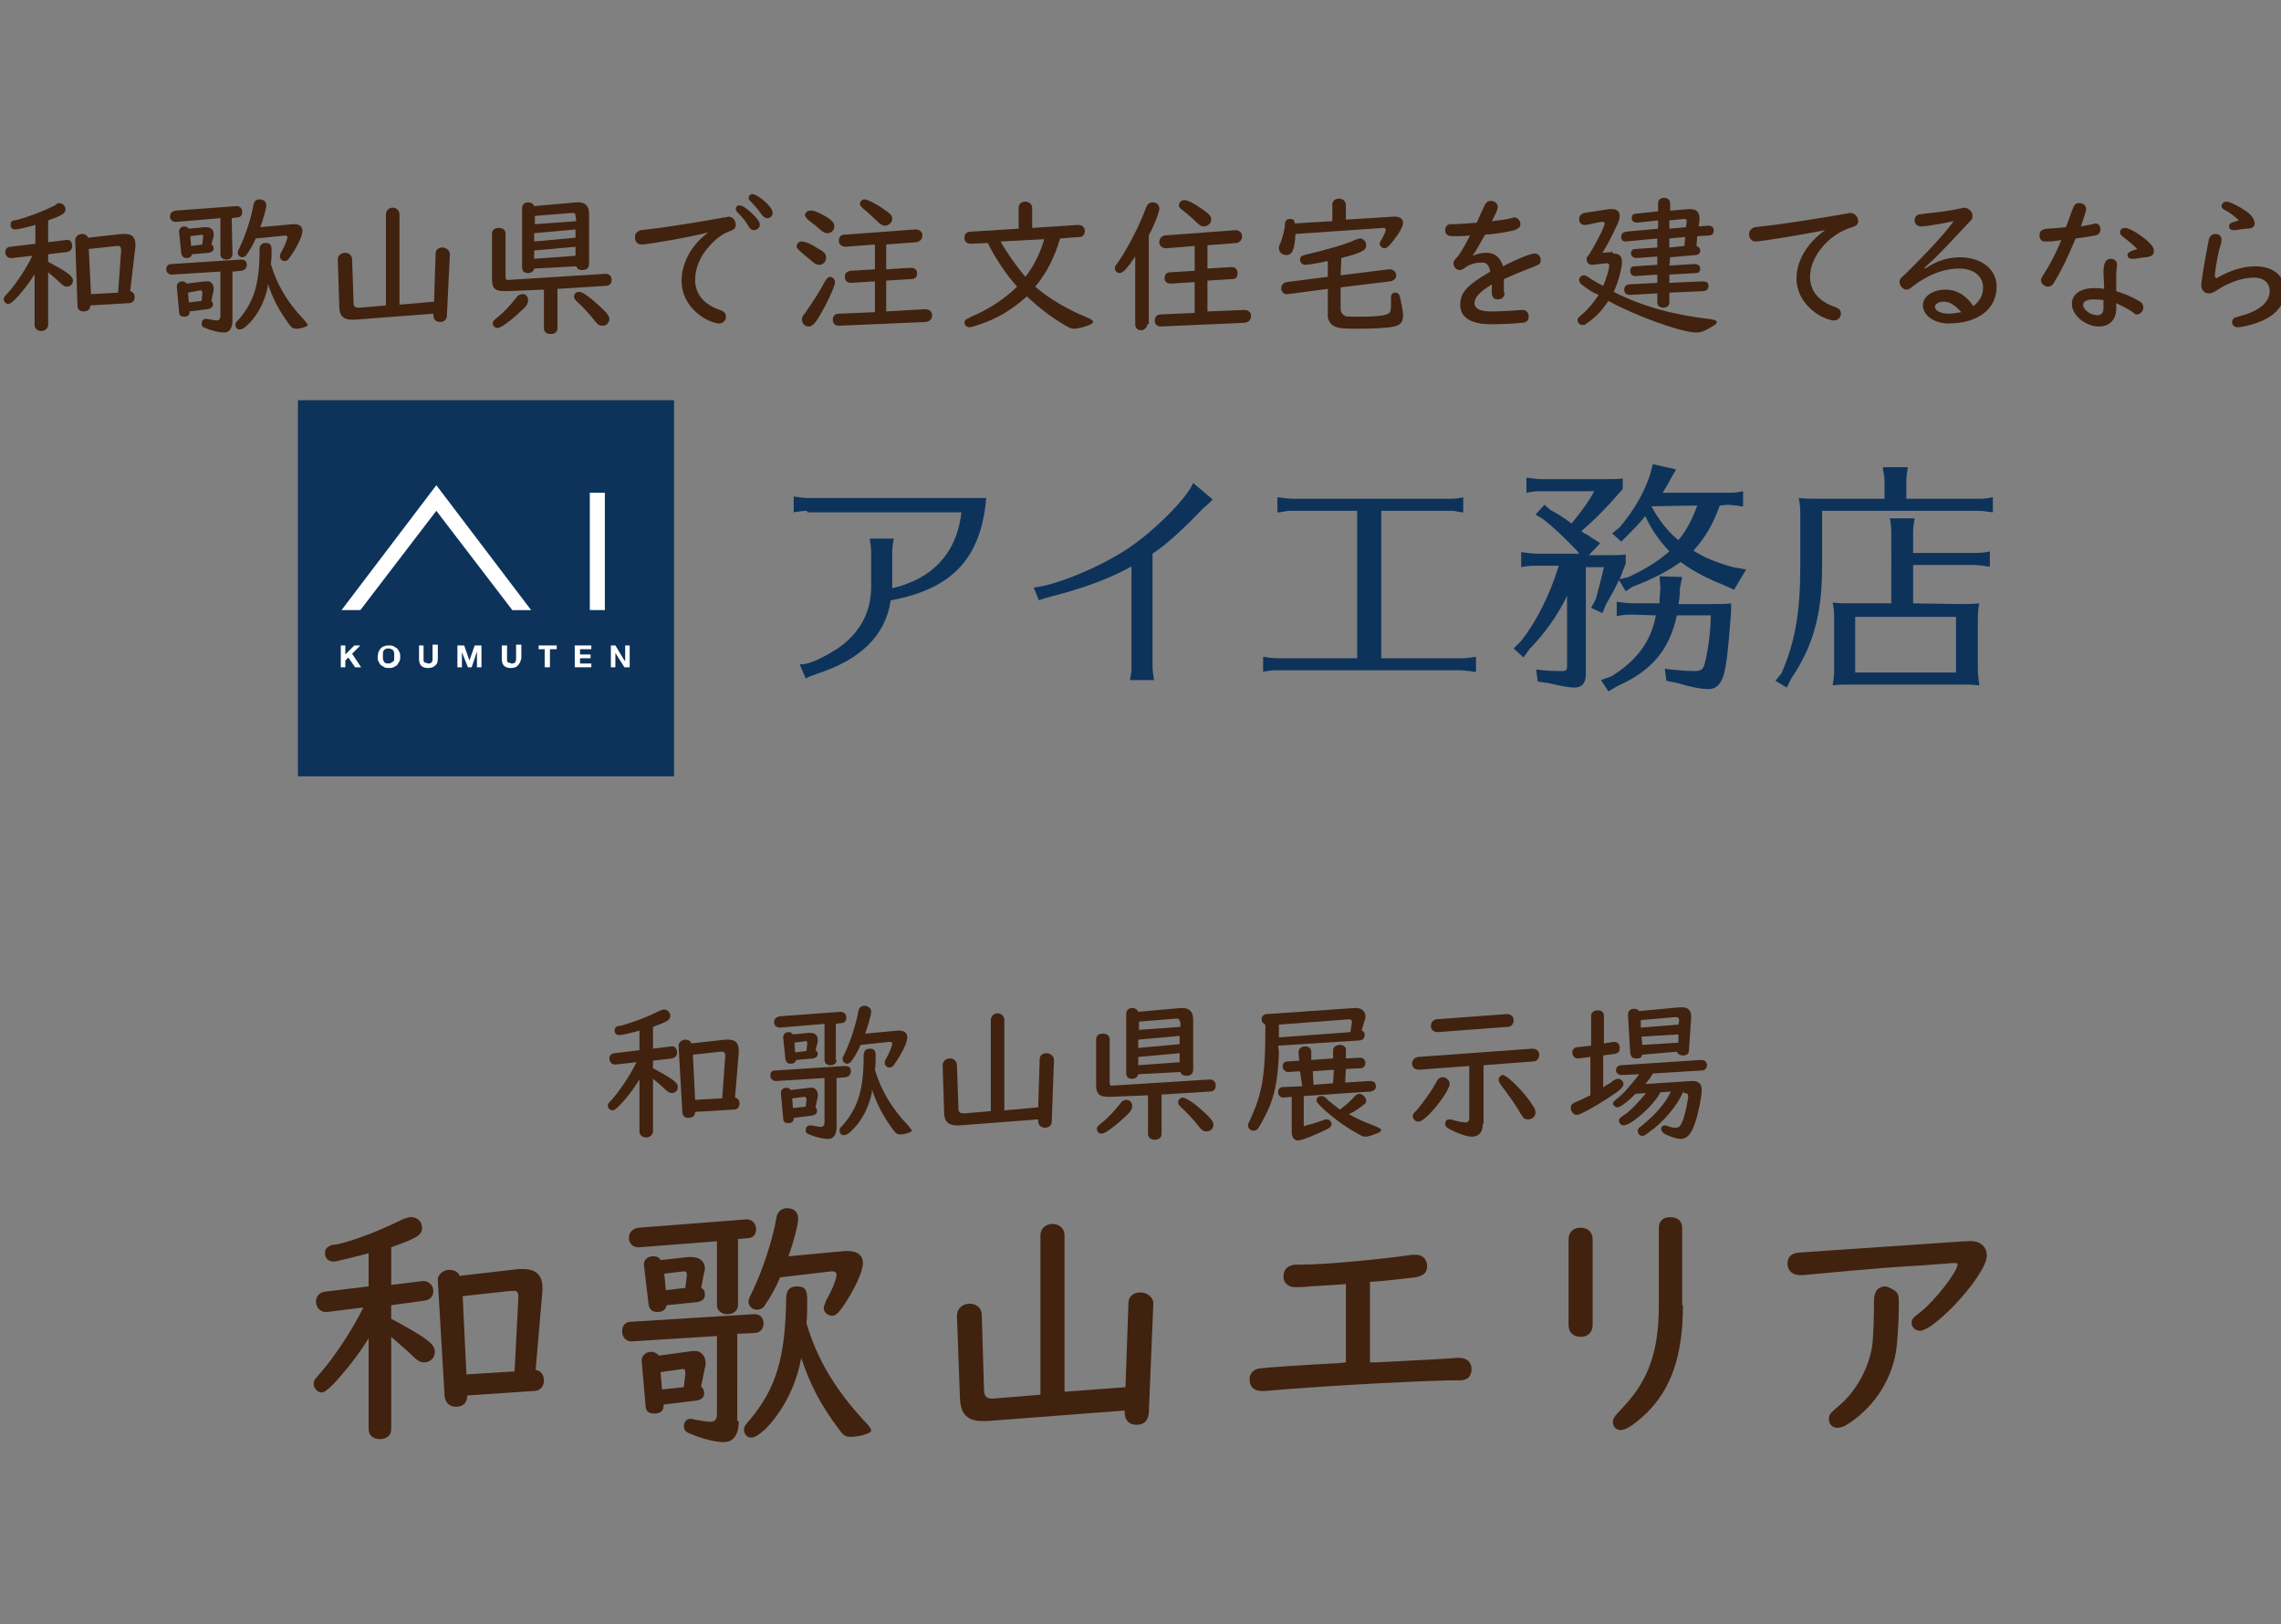 <?xml version="1.0" encoding="UTF-8"?> <!-- Generator: Adobe Illustrator 25.2.3, SVG Export Plug-In . SVG Version: 6.00 Build 0) --> <svg xmlns="http://www.w3.org/2000/svg" xmlns:xlink="http://www.w3.org/1999/xlink" version="1.1" id="レイヤー_1" x="0px" y="0px" viewBox="0 0 303.2 215.9" style="enable-background:new 0 0 303.2 215.9;" xml:space="preserve"><rect x="0" y="0" width="303.2" height="215.9" fill="#808080" stroke="none"/> <style type="text/css"> .st0{fill:#40220F;} .st1{fill:#0D335B;} .st2{fill:#FFFFFF;} </style> <g> <g> <path class="st0" d="M4.7,36.3c-0.8,1.3-1.8,2.6-2.7,3.5c-0.5,0.5-0.7,0.6-0.9,0.6c-0.3,0-0.6-0.3-0.6-0.6c0-0.2,0-0.3,0.5-0.8 c1.1-1.2,2.6-3.5,3.3-5l-2.7,0.3c-0.5,0.1-0.9-0.3-0.9-0.8c0-0.4,0.3-0.7,0.7-0.7l3.3-0.4v-2.5c-1.4,0.4-2.4,0.6-2.7,0.6 c-0.4,0-0.6-0.3-0.6-0.6c0-0.3,0.1-0.5,0.4-0.6c0.1,0,0.1,0,0.6-0.1c1.4-0.4,3.1-1,4.9-1.9C7.5,27.1,7.7,27,7.9,27 c0.4,0,0.8,0.4,0.8,0.8c0,0.6-0.4,0.8-2.3,1.5v2.9l2.4-0.3c0.5-0.1,0.8,0.3,0.8,0.8c0,0.4-0.2,0.7-0.7,0.8l-2.5,0.3v1 c2.6,1.4,3.3,1.9,3.3,2.5c0,0.5-0.4,0.8-0.8,0.8c-0.3,0-0.4-0.1-0.8-0.4c-0.6-0.6-1.1-1-1.7-1.5v7C6.4,43.6,6,44,5.5,44 s-0.9-0.3-0.9-0.8v-6.9H4.7z M17.3,38.7c0.4,0.1,0.6,0.4,0.6,0.8c0,0.5-0.3,0.8-0.8,0.8L12,40.6l0,0c0,0.5-0.3,0.8-0.9,0.8 c-0.5,0-0.8-0.3-0.8-0.8L10,32v-0.1c0-0.4,0.4-0.8,0.9-0.8c0.4,0,0.7,0.2,0.8,0.5l4.5-0.5c0.1,0,0.2,0,0.4,0 c0.9,0,1.4,0.4,1.4,1.4c0,0.2,0,0.2,0,0.3L17.3,38.7z M16.1,33.3L16.1,33.3c0-0.4-0.1-0.6-0.4-0.6c0,0-0.1,0-0.2,0l-3.7,0.4l0.3,6 l3.6-0.2L16.1,33.3z"></path> <path class="st0" d="M30.9,42.6c0,1-0.4,1.6-1.1,1.6c-0.6,0-1.6-0.2-2.5-0.6c-0.4-0.1-0.5-0.3-0.5-0.6s0.2-0.6,0.5-0.6 c0.1,0,0.1,0,0.3,0c0.6,0.1,1,0.2,1.2,0.2c0.3,0,0.5-0.2,0.5-0.6v-5.9l-6.4,0.4c-0.5,0-0.8-0.3-0.8-0.7s0.2-0.7,0.7-0.7l9.2-0.6 c0.5,0,0.8,0.2,0.8,0.7s-0.3,0.7-0.7,0.8l-1.2,0.1C30.9,36.1,30.9,42.6,30.9,42.6z M30.9,33.8c0,0.4-0.3,0.7-0.8,0.7 s-0.8-0.3-0.8-0.7V29l-5.9,0.5c-0.5,0-0.8-0.3-0.8-0.7c0-0.5,0.3-0.7,0.7-0.8l8.1-0.6c0.5,0,0.8,0.3,0.8,0.8 c0,0.4-0.2,0.7-0.7,0.7L30.8,29L30.9,33.8L30.9,33.8z M28.1,40c0.2,0.2,0.2,0.3,0.2,0.5c0,0.3-0.2,0.5-0.7,0.6l-2.4,0.3v0.1l0,0 c0,0.4-0.3,0.6-0.7,0.6c-0.5,0-0.7-0.2-0.7-0.7l-0.3-3.3c0-0.4,0.3-0.7,0.7-0.7c0.3,0,0.5,0.1,0.6,0.3l2.5-0.3h0.2 c0.5-0.1,0.9,0.4,0.9,0.9c0,0.1,0,0.2,0,0.3L28.1,40z M28.1,32.5c0.2,0.1,0.3,0.3,0.3,0.5c0,0.3-0.2,0.5-0.6,0.6l-2.3,0.2 c0,0.3-0.3,0.5-0.7,0.5c-0.4,0-0.6-0.2-0.7-0.6l-0.3-2.9c0-0.4,0.3-0.7,0.7-0.7c0.3,0,0.4,0.1,0.6,0.3l2.1-0.2c0.1,0,0.2,0,0.2,0 c0.6,0,1,0.3,1,0.9c0,0.1,0,0.2,0,0.3L28.1,32.5z M26.9,39c0-0.3-0.1-0.4-0.3-0.4L25,38.9l0.1,1.3l1.7-0.2L26.9,39z M27,31.5 c0-0.2,0-0.3-0.2-0.3l-1.5,0.2l0.1,1.3l1.5-0.2L27,31.5z M35.6,38.1c-0.4,2-1.4,3.9-2.7,5.1c-0.5,0.5-0.8,0.6-1.1,0.6 c-0.3,0-0.5-0.3-0.5-0.6s0-0.3,0.5-0.8c2-2.4,2.7-4.7,2.7-9.2c0-0.6,0.3-0.9,0.8-0.9c0.6,0,0.8,0.2,0.8,1c0,0.5,0,1.2-0.1,1.8 c0.8,2.7,2.2,5.1,4.4,7.4c0.4,0.5,0.5,0.6,0.5,0.7c0,0.2-0.9,0.5-1.5,0.5c-0.4,0-0.6-0.1-0.9-0.5c-1.4-1.9-2.2-3.4-2.9-5.5v0.1 L35.6,38.1z M34,31.7c-0.3,0.7-0.7,1.4-1.1,2c-0.2,0.3-0.4,0.5-0.7,0.5s-0.6-0.3-0.6-0.6c0-0.2,0-0.2,0.3-0.8 c0.8-1.7,1.5-3.9,1.8-5.6c0.1-0.5,0.4-0.7,0.8-0.7c0.5,0,0.9,0.3,0.9,0.8c0,0.4-0.4,1.8-0.8,2.9l4.3-0.4h0.2 c0.7,0,1.1,0.3,1.1,0.9c0,0.7-0.7,2.1-1.6,3.4c-0.3,0.5-0.5,0.6-0.8,0.6s-0.6-0.3-0.6-0.6c0-0.1,0-0.3,0.2-0.6 c0.5-0.9,0.8-1.7,0.8-2c0-0.1-0.1-0.2-0.3-0.2H38L34,31.7z"></path> <path class="st0" d="M57.7,40.1l0.2-6.4c0-0.5,0.4-0.8,0.9-0.8s1,0.4,1,0.9l0,0L59.4,42c0,0.5-0.4,0.8-0.9,0.8 c-0.6,0-0.9-0.4-0.9-0.9v-0.2l-10.5,0.8c-0.2,0-0.3,0-0.3,0c-1.1,0-1.7-0.5-1.7-1.7l-0.2-6.3l0,0c0-0.5,0.4-0.9,1-0.9 c0.5,0,0.9,0.4,0.9,0.9l0.2,5.7c0,0.6,0.2,0.7,0.8,0.7l3.5-0.3V28.5c0-0.5,0.4-0.9,0.9-0.9s0.9,0.4,0.9,0.9v12L57.7,40.1z"></path> <path class="st0" d="M70.2,39.9c0,0.4-0.2,0.8-0.9,1.4c-0.7,0.7-1.8,1.6-2.6,2.1c-0.3,0.1-0.4,0.2-0.6,0.2c-0.3,0-0.6-0.3-0.6-0.6 s0.1-0.4,0.6-0.8c0.8-0.6,1.9-1.8,2.5-2.6c0.2-0.3,0.5-0.5,0.8-0.5C69.8,39,70.2,39.4,70.2,39.9z M67.4,38.7H67 c-1.2,0-1.6-0.4-1.6-1.6v-6c0-0.5,0.3-0.8,0.9-0.8s0.9,0.3,0.9,0.8v5.7c0,0.3,0.1,0.5,0.4,0.4h0.1l12.8-0.8c0.5,0,0.8,0.3,0.8,0.8 S81,38,80.5,38l-6.4,0.4v5.2c0,0.5-0.3,0.8-0.9,0.8s-0.9-0.3-0.9-0.8v-5.1L67.4,38.7z M71,35.7c-0.1,0.4-0.4,0.6-0.8,0.6 c-0.6,0-0.8-0.3-0.8-0.8v-7.8c0-0.5,0.3-0.8,0.8-0.8c0.4,0,0.7,0.2,0.8,0.5l5.6-0.5c0.1,0,0.2,0,0.3,0c0.9,0,1.4,0.5,1.4,1.5v6.7 c0,0.5-0.3,0.8-0.9,0.8c-0.5,0-0.7-0.2-0.8-0.5L71,35.7z M76.5,28.7c0-0.3-0.1-0.4-0.4-0.4l-5,0.4v1.1l5.5-0.4L76.5,28.7 L76.5,28.7z M71,31v1.1l5.5-0.5v-1.1L71,31z M71,33.3v1.1l5.5-0.4v-1.2L71,33.3z M79.6,40.6c1,0.9,1.4,1.4,1.4,1.8 c0,0.5-0.4,0.9-0.9,0.9c-0.4,0-0.6-0.1-1-0.6c-0.7-0.9-1.7-2-2.5-2.7c-0.2-0.2-0.3-0.4-0.3-0.6c0-0.3,0.3-0.6,0.6-0.6 C77.3,38.7,78.3,39.4,79.6,40.6z"></path> <path class="st0" d="M85.3,32.5c-0.6,0-0.9-0.4-0.9-1c0-0.4,0.2-0.6,0.5-0.8c0.2-0.1,0.2-0.1,1.1-0.2c2.1-0.2,7.6-1.1,10.3-1.6 c0.3,0,0.4-0.1,0.5-0.1c0.6,0,1,0.5,1,1.1c0,0.4-0.2,0.6-0.7,0.8c-1,0.3-2,1.1-2.8,2c-1.2,1.3-1.9,2.9-1.9,4.5 c0,1.9,1.2,3.3,3.3,4c0.6,0.2,0.8,0.5,0.8,0.9c0,0.5-0.4,0.9-0.9,0.9s-1.3-0.3-2-0.7c-1.9-1.2-3-2.9-3-5c0-2.3,1.3-4.7,3.3-6.2 C94,31,94,31,94.1,30.9C91.4,31.6,86,32.5,85.3,32.5z M100.2,28.6c0.5,0.5,0.8,0.9,0.8,1.3s-0.4,0.7-0.8,0.7 c-0.3,0-0.4-0.1-0.7-0.5c-0.3-0.6-0.8-1.2-1.4-1.8c-0.2-0.2-0.3-0.4-0.3-0.5c0-0.3,0.2-0.5,0.5-0.5 C98.7,27.3,99.4,27.8,100.2,28.6z M101.2,26.4c0.9,0.7,1.5,1.4,1.5,1.9c0,0.4-0.3,0.7-0.7,0.7c-0.3,0-0.4-0.1-0.7-0.4 c-0.4-0.6-1-1.3-1.5-1.8c-0.2-0.2-0.3-0.3-0.3-0.5s0.2-0.5,0.5-0.5C100.3,25.8,100.6,26,101.2,26.4z"></path> <path class="st0" d="M108.5,32.9c1.1,0.6,1.3,0.8,1.3,1.4c0,0.5-0.4,0.9-0.9,0.9c-0.3,0-0.5-0.1-0.9-0.4c-0.3-0.3-0.6-0.5-1.3-1.1 c-0.7-0.6-0.8-0.7-0.8-1s0.3-0.6,0.6-0.6C106.9,32.1,107.6,32.3,108.5,32.9z M111,37.5c0,0.5-1,2.7-2,4.4 c-0.7,1.2-1.1,1.5-1.5,1.5c-0.5,0-0.9-0.4-0.9-0.9c0-0.3,0-0.4,0.5-1c1.1-1.6,2-3,2.5-4c0.3-0.5,0.5-0.7,0.8-0.7 C110.6,36.8,111,37.1,111,37.5z M109.8,28.8c0.8,0.5,1.1,0.8,1.1,1.3S110.5,31,110,31c-0.3,0-0.5-0.1-0.9-0.4 c-0.3-0.3-0.9-0.8-1.6-1.3c-0.3-0.3-0.5-0.5-0.5-0.7c0-0.3,0.3-0.6,0.7-0.6C108,27.9,108.8,28.2,109.8,28.8z M123,41.1 c0.5,0,0.9,0.3,0.9,0.8s-0.3,0.8-0.8,0.9l-11.6,0.5c-0.5,0-0.8-0.3-0.8-0.8s0.3-0.8,0.8-0.8l4.8-0.2v-4.1l-3.2,0.2 c-0.5,0-0.8-0.3-0.8-0.8s0.3-0.7,0.7-0.8l3.3-0.2v-3.3l-3.9,0.3c-0.5,0-0.9-0.3-0.9-0.8s0.3-0.8,0.7-0.8l9.5-0.7 c0.5,0,0.9,0.3,0.9,0.8s-0.3,0.8-0.8,0.9l-4,0.3v3.3l3.2-0.2c0.5,0,0.9,0.2,0.9,0.7s-0.2,0.8-0.8,0.8l-3.3,0.2v4.1L123,41.1z M117.6,27.9c0.8,0.5,1,0.8,1,1.2c0,0.5-0.5,0.9-1,0.9c-0.3,0-0.4-0.1-0.8-0.4c-0.6-0.6-1.6-1.5-2.1-1.9c-0.2-0.2-0.4-0.4-0.4-0.6 c0-0.3,0.3-0.6,0.6-0.6C115.3,26.5,116.5,27.1,117.6,27.9z"></path> <path class="st0" d="M140.9,31.7c-0.6,2.2-1.8,4.7-3.3,6.4c1.7,1.5,4.2,3,6.9,4.1c0.5,0.2,0.8,0.4,0.8,0.6c0,0.1-0.2,0.3-0.5,0.4 c-0.8,0.3-1.5,0.5-2,0.5c-0.4,0-0.6-0.1-1.3-0.5c-1.7-1-3.3-2.2-5-3.8c-2,1.8-4,3-6.5,3.8c-0.6,0.2-0.9,0.3-1.1,0.3 c-0.4,0-0.7-0.3-0.7-0.6c0-0.2,0.1-0.4,0.3-0.5c0.1,0,0.1,0,0.6-0.3c2.2-0.9,4.5-2.4,6.1-4c-1.3-1.4-3-3.9-3.9-5.8l-2.2,0.1 c-0.6,0-0.9-0.3-0.9-0.8s0.3-0.8,0.8-0.8l6.4-0.4v-2.8c0-0.5,0.4-0.8,0.9-0.8s0.9,0.4,0.9,0.8v2.7l6.1-0.4c0.5,0,0.9,0.3,0.9,0.8 s-0.3,0.8-0.7,0.8L140.9,31.7z M133,32.1c0.7,1.3,2.1,3.3,3.3,4.7c1.1-1.4,2-3.2,2.5-5L133,32.1z"></path> <path class="st0" d="M152.5,43.1c0,0.4-0.4,0.8-0.8,0.8c-0.5,0-0.8-0.3-0.8-0.8v-9c-1.1,1.6-1.6,2.2-2.1,2.2 c-0.3,0-0.6-0.3-0.6-0.6s0-0.3,0.6-1.1c1.3-2,2.6-4.5,3.5-6.9c0.2-0.6,0.5-0.8,0.9-0.8c0.5,0,0.9,0.3,0.9,0.8s-0.6,2.1-1.4,3.6 v11.8H152.5z M160.5,35.7l3.2-0.2c0.5,0,0.8,0.3,0.8,0.8s-0.2,0.8-0.7,0.8l-3.3,0.2v4.1l4.9-0.2c0.5,0,0.9,0.3,0.9,0.8 s-0.3,0.8-0.8,0.9l-11.2,0.5c-0.5,0-0.8-0.3-0.8-0.8s0.3-0.8,0.8-0.8l4.5-0.2v-4.1l-3.2,0.2c-0.5,0-0.8-0.3-0.8-0.7 c0-0.5,0.3-0.8,0.7-0.8l3.3-0.2v-3.3L155,33c-0.5,0-0.9-0.3-0.9-0.8s0.3-0.8,0.7-0.9l9.4-0.7c0.5,0,0.9,0.3,0.9,0.8 s-0.3,0.8-0.7,0.9l-3.9,0.3L160.5,35.7L160.5,35.7z M159.5,27.6c1.2,0.8,1.5,1.1,1.5,1.6s-0.5,0.9-1,0.9c-0.3,0-0.4-0.1-0.8-0.4 c-0.6-0.6-1.5-1.4-2.2-1.9c-0.2-0.2-0.3-0.3-0.3-0.5c0-0.3,0.3-0.7,0.7-0.7S158.5,26.9,159.5,27.6z"></path> <path class="st0" d="M185.2,28.8h0.2c0.7,0,1.1,0.3,1.1,0.8S186,31,185.2,32c-0.6,0.8-0.9,1-1.2,1s-0.6-0.3-0.6-0.6 c0-0.2,0.1-0.3,0.2-0.5c0.3-0.5,0.6-1.1,0.6-1.4c0-0.1-0.1-0.2-0.3-0.2h-0.1l-11.6,0.8c-0.1,2-0.4,2.8-1.2,2.8c-0.6,0-1-0.4-1-0.9 c0-0.2,0-0.3,0.2-0.7c0.3-0.8,0.6-1.9,0.6-2.5c0-0.5,0.3-0.7,0.7-0.7s0.6,0.2,0.6,0.6l5-0.3v-2.2c0-0.5,0.4-0.8,0.9-0.8 s0.9,0.4,0.9,0.8v2L185.2,28.8z M178.2,36.6l6.4-0.8h0.2c0.4,0,0.8,0.4,0.8,0.8c0,0.4-0.3,0.7-0.8,0.8l-6.6,0.8v2.7V41 c0,0.5,0.2,0.8,0.6,1c0.2,0.1,0.9,0.1,1.9,0.1c2,0,3.3-0.1,3.8-0.4c0.4-0.2,0.4-0.4,0.4-2.1c0-0.5,0.2-0.7,0.6-0.7 c0.3,0,0.5,0.2,0.6,0.6c0.2,0.9,0.4,1.9,0.4,2.4c0,0.9-0.3,1.3-1.2,1.5c-0.8,0.2-2.8,0.3-5,0.3c-2,0-2.7-0.1-3.2-0.5 c-0.3-0.2-0.5-0.6-0.6-1c0-0.1,0-0.4,0-0.5v-0.1v-3.2l-5.3,0.7c-0.5,0.1-0.9-0.3-0.9-0.8c0-0.4,0.3-0.7,0.7-0.8l5.5-0.7v-2.1 c-1.8,0.4-2.8,0.5-3,0.5c-0.4,0-0.7-0.3-0.7-0.7c0-0.2,0.1-0.4,0.3-0.5c0.1,0,0.2-0.1,0.7-0.2c2.9-0.7,5-1.3,6.3-1.9 c0.3-0.1,0.5-0.2,0.7-0.2c0.4,0,0.8,0.4,0.8,0.9c0,0.7-0.6,1-3.3,1.7L178.2,36.6z"></path> <path class="st0" d="M200,38.9c0,0.5-0.3,0.9-0.9,0.9c-0.5,0-0.8-0.3-0.8-0.9v-1.1c-1.6,1-2.3,1.7-2.3,2.5c0,0.7,0.7,1.1,2.2,1.1 c1,0,3.2-0.1,4-0.2c0.1,0,0.1,0,0.2,0c0.5,0,0.8,0.4,0.8,0.9s-0.3,0.8-0.9,0.8c-0.6,0.1-2.6,0.2-4.1,0.2c-2.7,0-4.1-0.9-4.1-2.6 c0-1.6,0.9-2.6,4-4.4c-0.2-0.9-0.5-1.2-1.1-1.2c-0.8,0-1.6,0.2-2.3,0.7c-0.2,0.2-0.5,0.3-0.7,0.3c-0.4,0-0.8-0.4-0.8-0.9 c0-0.2,0.1-0.4,0.3-0.6c0.4-0.4,1-1.3,1.9-3.1c-0.8,0.1-1.9,0.1-2.3,0.1c-0.7,0-1-0.3-1-0.8c0-0.4,0.2-0.7,0.6-0.8 c0.1,0,0.2,0,0.6,0c0.5,0,2-0.1,3-0.2c0.4-0.9,0.6-1.4,1-2.2c0.2-0.5,0.5-0.7,0.9-0.7c0.5,0,0.9,0.4,0.9,0.8 c0,0.2-0.1,0.6-0.8,1.9c0.9-0.1,1.8-0.2,2.6-0.4c0.2-0.1,0.3-0.1,0.4-0.1c0.4,0,0.8,0.4,0.8,0.9c0,0.4-0.3,0.6-0.8,0.8 c-0.8,0.2-2.4,0.5-3.9,0.6c-0.7,1.2-1.1,2-1.6,2.7V34c0.6-0.3,1.3-0.4,1.8-0.4c1.1,0,1.8,0.6,2.2,1.8c2.1-1.1,3.7-1.7,4.2-1.7 s0.8,0.4,0.8,0.9c0,0.4-0.1,0.5-0.8,0.8c-1.8,0.7-3,1.2-4.1,1.7v1.8H200z"></path> <path class="st0" d="M214.4,33.7c0.8,0,1.2,0.3,1.2,1.1c0,0.9-0.5,2.7-1.1,4c3.7,1.9,8.1,3.1,12.7,3.6c0.7,0.1,1,0.2,1,0.4 s-0.1,0.3-0.6,0.6c-1,0.6-1.5,0.8-2.1,0.8c-2,0-8.1-2.2-11.7-4.2c-0.9,1.3-1.6,2.1-2.9,3c-0.2,0.2-0.4,0.2-0.6,0.2 c-0.3,0-0.6-0.3-0.6-0.6s0-0.3,0.7-0.9c0.8-0.7,1.5-1.6,2.1-2.5c-0.1,0-0.2-0.1-0.2-0.1c-0.1,0-0.2-0.1-0.3-0.1 c-0.6-0.3-1.4-0.9-1.8-1.2c-0.2-0.2-0.3-0.4-0.3-0.6c0-0.3,0.3-0.6,0.6-0.6c0.2,0,0.3,0,1,0.5c0.3,0.2,1,0.6,1.6,0.9 c0.4-0.9,0.8-2.2,0.8-2.7c0-0.2-0.1-0.3-0.3-0.3h-0.2l-1.7,0.2h-0.1c-0.4,0-0.7-0.3-0.7-0.7c0-0.2,0-0.3,0.2-0.5 c0,0,0.1-0.1,0.2-0.3c0.9-1.4,2-3.6,2-4c0-0.1-0.1-0.2-0.2-0.2c-0.1,0-0.2,0-0.3,0l-2,0.4c-0.1,0-0.1,0-0.2,0 c-0.4,0-0.7-0.3-0.7-0.8c0-0.4,0.3-0.7,0.7-0.8l3.3-0.5c0.1,0,0.2,0,0.4,0c0.6,0,1,0.3,1,0.9c0,0.3-0.1,0.6-0.3,1.1 c-0.8,1.7-1.4,2.9-2,3.8l1.2-0.1h0.2V33.7z M221.9,35.3l3.3-0.2c0.5,0,0.8,0.2,0.8,0.6c0,0.4-0.2,0.6-0.6,0.6l-3.5,0.2v1.1 l4.5-0.2c0.1,0,0.4,0.1,0.5,0.1c0.1,0.1,0.2,0.3,0.2,0.5c0,0.4-0.2,0.6-0.6,0.7l-4.6,0.2v1.3c0,0.4-0.3,0.7-0.8,0.7 s-0.8-0.3-0.8-0.7V39l-3.6,0.2c-0.5,0-0.8-0.2-0.8-0.7c0-0.4,0.2-0.6,0.6-0.7l3.8-0.2v-1.1l-2.9,0.2c-0.4,0-0.7-0.2-0.7-0.7 c0-0.4,0.2-0.6,0.6-0.6l3-0.2v-1.1l-2.8,0.2c-0.4,0-0.7-0.3-0.7-0.6c0-0.4,0.2-0.6,0.6-0.6l2.9-0.2v-1.2l-4.2,0.4 c-0.4,0-0.6-0.2-0.6-0.6s0.2-0.6,0.6-0.7l4.3-0.4v-1.1l-2.8,0.3c-0.4,0-0.7-0.2-0.7-0.6s0.2-0.6,0.6-0.6l2.9-0.3V27 c0-0.4,0.3-0.7,0.8-0.7s0.8,0.3,0.8,0.7v1l2.4-0.2c0.1,0,0.2,0,0.3,0c0.8,0,1.2,0.4,1.2,1.2c0,0.1,0,0.2,0,0.3l-0.1,0.8l1.3-0.1 c0.4,0,0.7,0.2,0.7,0.6s-0.2,0.7-0.6,0.7l-1.6,0.1l-0.1,1.3c0.3,0.1,0.5,0.3,0.5,0.6s-0.2,0.6-0.6,0.6l-3.4,0.3L221.9,35.3 L221.9,35.3z M224.1,30.2l0.1-0.7c0-0.3-0.1-0.4-0.3-0.4l-2,0.2v1.1L224.1,30.2z M223.9,32.7l0.1-1.2l-2.1,0.2v1.2L223.9,32.7z"></path> <path class="st0" d="M242.6,30.6c-3.6,0.7-8.6,1.5-9.2,1.5c-0.6,0-0.9-0.4-0.9-1c0-0.4,0.2-0.6,0.5-0.8c0.2-0.1,0.3-0.1,1.1-0.2 c2.2-0.2,8.6-1.2,11.3-1.7c0.2,0,0.4-0.1,0.5-0.1c0.6,0,1.1,0.5,1.1,1.1c0,0.4-0.2,0.6-0.8,0.8c-3.1,0.9-5.6,3.9-5.6,6.6 c0,1.9,1.2,3.3,3.3,4c0.6,0.2,0.8,0.5,0.8,0.9c0,0.5-0.4,0.9-0.9,0.9s-1.3-0.3-2-0.7c-1.9-1.2-3-2.9-3-4.9 C238.8,34.7,240.2,32.3,242.6,30.6L242.6,30.6z"></path> <path class="st0" d="M259.7,29.4c-1.9,0.4-3.8,0.7-4.3,0.7s-0.9-0.3-0.9-0.8c0-0.4,0.2-0.7,0.6-0.8c0.1,0,0.2,0,0.7-0.1 c1.2-0.1,3.6-0.4,4.8-0.7c0.2,0,0.3-0.1,0.4-0.1c0.6,0,1.2,0.5,1.2,1.1c0,0.4-0.1,0.5-0.7,1.1c-3.1,3.3-3.9,4.2-5.7,5.8l0.1,0.1 c1.5-1,3-1.5,4.6-1.5c2.9,0,4.9,1.6,4.9,3.9c0,3-2.5,4.9-6.4,4.9c-1.9,0-3.4-1.1-3.4-2.4c0-1.2,1.3-2.1,3-2.1 c1.5,0,2.8,0.8,3.7,2.2c0.9-0.7,1.3-1.5,1.3-2.5c0-1.5-1.3-2.5-3.1-2.5c-2.2,0-4.2,0.8-6.3,2.4c-0.3,0.3-0.6,0.4-0.8,0.4 c-0.4,0-0.9-0.5-0.9-1c0-0.4,0.1-0.5,0.9-1.2C255.1,34.6,258.1,31.6,259.7,29.4L259.7,29.4z M258.4,40.1c-0.7,0-1.2,0.3-1.2,0.7 c0,0.5,0.8,0.9,1.8,0.9c0.5,0,1.1-0.1,1.7-0.2C259.9,40.6,259.2,40.1,258.4,40.1z"></path> <path class="st0" d="M275.5,27.8c0.2-0.6,0.4-0.8,0.9-0.8s0.9,0.3,0.9,0.8c0,0.2-0.2,0.9-0.7,2.3c0.4-0.1,1.2-0.2,1.5-0.3 c0.2,0,0.3-0.1,0.4-0.1c0.4,0,0.7,0.3,0.7,0.8c0,0.4-0.2,0.7-0.7,0.8c-0.5,0.1-1.7,0.3-2.6,0.4c-1,2.4-1.9,4.3-2.9,5.9 c-0.2,0.4-0.5,0.5-0.8,0.5c-0.4,0-0.9-0.4-0.9-0.8c0-0.2,0-0.3,0.4-0.9c0.7-1.1,1.6-2.7,2.3-4.5c-0.4,0.1-0.8,0.1-1.4,0.2 c-0.3,0-0.5,0-0.6,0s-0.2,0-0.2,0c-0.4,0-0.7-0.3-0.7-0.8c0-0.6,0.3-0.8,1-0.9c0.4,0,1.6-0.1,2.5-0.2 C275,29.3,275.2,28.5,275.5,27.8z M279.6,36.2c0-1.2,0.3-1.8,1-1.8c0.4,0,0.8,0.3,0.8,0.7c0,0.1,0,0.1,0,0.3 c0,0.1-0.1,0.6-0.1,0.9v2.4c1.2,0.4,2,0.7,3,1.3c0.4,0.2,0.6,0.5,0.6,0.9s-0.4,0.9-0.8,0.9c-0.2,0-0.3,0-0.6-0.3 c-0.7-0.5-1.4-0.8-2.2-1.2V41c0,1.5-0.9,2.4-2.3,2.4c-1.8,0-3.6-1.5-3.6-3c0-1.3,1.2-2.1,2.9-2.1c0.5,0,0.9,0,1.4,0.1L279.6,36.2 L279.6,36.2z M279.6,39.9c-0.5-0.1-1-0.1-1.4-0.1c-0.8,0-1.3,0.3-1.3,0.7c0,0.7,1,1.4,1.9,1.4c0.5,0,0.8-0.3,0.8-0.9V39.9z M282.1,31.4c-0.2-0.2-0.3-0.3-0.3-0.5c0-0.4,0.3-0.6,0.7-0.6c0.5,0,1.7,0.7,2.8,1.6c0.7,0.6,1,1,1,1.5s-0.3,0.7-1.1,0.8 c-0.3,0-0.7,0.1-1.4,0.2c-0.2,0-0.3,0-0.4,0c-0.4,0-0.6-0.2-0.6-0.5s0.3-0.5,1.3-0.8C283.6,32.6,282.9,32,282.1,31.4z"></path> <path class="st0" d="M294.6,37c1.7-1,3.5-1.6,5.2-1.6c2.4,0,3.9,1.3,3.9,3.3c0,1.6-0.9,2.9-2.7,3.8c-1,0.5-2.8,1-3.6,1 c-0.4,0-0.7-0.3-0.7-0.7c0-0.3,0.2-0.5,0.4-0.6c0.1,0,0.1,0,0.7-0.2c2.4-0.6,3.9-1.8,3.9-3.3c0-1.1-0.8-1.8-2.1-1.8 c-1.6,0-3.5,0.7-5.1,1.8c-0.3,0.2-0.6,0.3-0.9,0.3c-0.6,0-1-0.5-1-1.1s0.7-4.6,1-6c0.1-0.5,0.4-0.8,0.9-0.8s0.8,0.3,0.8,0.8 c0,0.1,0,0.2-0.1,0.6c-0.3,0.8-0.7,2.9-0.8,4.2L294.6,37z M295.7,27.9c-0.2-0.1-0.4-0.3-0.4-0.5c0-0.3,0.3-0.6,0.6-0.6 c0.5,0,1.7,0.6,2.7,1.3c0.7,0.5,1.1,1.1,1.1,1.6s-0.4,0.7-1.1,0.7c-0.2,0-0.9,0.1-1.5,0.2c-0.1,0-0.1,0-0.2,0 c-0.4,0-0.6-0.2-0.6-0.5c0-0.4,0.2-0.5,1.3-0.8C297.2,28.9,296.5,28.3,295.7,27.9z"></path> </g> <g> <g> <path class="st1" d="M107.3,67.9c-0.5,0-1.1,0.1-1.8,0.2V66c0.7,0.1,1.3,0.2,1.8,0.2h23.8c-0.7,8-4.5,12.1-12.7,13.6 c-0.7,4.7-4,7.9-9.9,9.8c-0.8,0.3-1.1,0.4-1.4,0.6l-0.8-1.9c1.1,0.1,2.8-0.7,4.9-2c3-2,4.6-4.8,4.6-8.3v-4.6 c0-0.6-0.1-1.1-0.2-1.8h3.2c-0.1,0.7-0.2,1.2-0.2,1.8v4.8c5.5-1.3,8.6-4.8,9.2-10.1h-20.5V67.9z"></path> <path class="st1" d="M137.4,78.1c3.1-0.3,9.2-2.9,12.7-5.3c3.4-2.3,7.7-6.6,8.5-8.6l2.6,2.2c-0.3,0.3-0.7,0.7-1.3,1.2 c-2.6,2.7-4.6,4.6-6.7,6v15c0,0.5,0.1,1.2,0.2,1.8h-3.2c0.2-1,0.2-1.2,0.2-1.8V75.3c-3.1,1.7-6.4,2.9-10.7,4 c-0.7,0.2-1.1,0.3-1.6,0.5L137.4,78.1z"></path> <path class="st1" d="M183.6,87.5h10.5c0.7,0,0.8,0,2.1-0.2v2h-0.4l-0.4-0.1c-0.4,0-0.8-0.1-1.3-0.1H170c-0.8,0-1.1,0-2.1,0.2v-2 c1.2,0.2,1.5,0.2,2.1,0.2h10.4V67.9h-8.5c-0.4,0-0.8,0-1.2,0.1l-0.6,0.1h-0.3v-2c1,0.1,1.4,0.2,2.1,0.2h20.5c0.8,0,1.2,0,2.1-0.2 v2h-0.2l-0.6-0.1c-0.4-0.1-0.8-0.1-1.3-0.1h-8.8V87.5z"></path> <path class="st1" d="M228.6,67.2c-0.9,2.5-1.9,4.2-3.5,6c1.4,0.9,3.1,1.6,5.3,2.2l1.7,0.3l-1.6,2.7l-1.3-0.6 c-2.3-0.9-4.2-1.9-5.8-3.1c-1.8,1.3-3.8,2.3-6.4,3.3l-0.9,0.6l-0.9-1.5c-0.6,1.3-1,2-1.7,3.2l-0.5,1.2l-1.5-0.7l0.6-1.1 c0.8-2.9,0.8-3.1,1.1-4.3h-2.4v14.2c0,1.2-0.5,1.8-1.5,1.8c-0.8,0-1.7-0.2-3.5-0.6l-1.4-0.2l-0.2-1.6c1.6,0.2,2.5,0.2,3.4,0.2 c0.6,0,0.7-0.1,0.7-0.7v-9.3c-1.2,2.5-2.8,4.8-5,7.1l-0.8,1.1l-1.3-1.2l1-1c2.1-2.7,3.8-6.1,5-10h-2.9c-0.8,0-1.1,0-2.1,0.2v-2 c1,0.1,1.4,0.2,2.1,0.2h5.6l-0.2-0.3c-1.8-1.9-3.3-3.3-4.6-4.3l-1-0.6l1.2-1.3l0.8,0.7c0.8,0.4,2.2,1.3,2.8,1.8 c1.3-1.6,2.4-3.1,3-4.3H205c-0.8,0-1.1,0-2.1,0.2v-2c1,0.1,1.4,0.2,2.1,0.2h7.5c2.1,0,2.4,0,3.2-0.1V65c-1.8,2.1-3.5,3.9-5.5,5.6 l0.4,0.3l0.4,0.2l0.6,0.4l1.1,0.7l-1.5,1.6h2.1c1.7,0,2.1,0,2.8-0.1v1.2c-0.3,0.8-0.6,1.5-0.8,2.1l1.2-0.3 c2.3-1.1,3.9-2.1,5.4-3.4c-1.3-1.4-2.4-2.9-3.2-4.7c-0.8,1-1.4,1.6-2.3,2.5l-0.9,0.9l-1.2-1.1l1-0.8c2-2.4,3.3-4.7,4.1-7.2 l0.3-1.2l3.1,0.7l-0.7,1.2c-0.4,0.8-0.6,1.1-1.1,1.9h8.6c0.7,0,1.2,0,2.1-0.2v2h-0.4l-0.4-0.1c-0.4,0-0.8-0.1-1.3-0.1L228.6,67.2 L228.6,67.2z M217,81.7c-0.7,0-1.1,0-2.1,0.2V80c1,0.1,1.4,0.2,2.1,0.2h3.6v-0.3v-0.1c0-0.4,0.1-1.2,0.1-1.6l-0.1-1.6l3,0.1 l-0.3,1.5c0,0.5,0,0.8-0.1,1.6l-0.1,0.5h4.2c1.6,0,2,0,2.8-0.1v1.2c-0.4,5.2-0.6,7-1,8.4c-0.4,1.2-1,1.8-2,1.8s-2.5-0.3-4.1-0.8 l-1.5-0.3l-0.2-1.6c1.6,0.2,2.8,0.3,4,0.3c0.8,0,1.1-0.2,1.3-1c0.4-1.5,0.8-4.2,0.8-6.4h-4.5c-1,4.5-3.2,7.3-7.9,9.4l-1.2,0.7 l-1-1.5l1.4-0.5c3.4-2.1,5.3-4.7,5.9-8.1L217,81.7L217,81.7z M219.5,67.3c1,1.8,2.2,3.4,3.6,4.5c1.1-1.3,1.9-2.9,2.5-4.6 L219.5,67.3L219.5,67.3z"></path> <path class="st1" d="M250.5,64.2c0-0.4,0-0.8-0.1-1.2l-0.1-0.6v-0.3h3.3c-0.2,1.2-0.2,1.4-0.2,2.1v2.1h9.4c0.8,0,1.1,0,2.1-0.2v2 c-1.1-0.1-1.2-0.2-2.1-0.2h-20.6v7.4c0,6.4-1.2,10.6-4.1,14.9l-0.6,1.2l-1.5-0.9l0.8-1c1.8-4.1,2.5-8.1,2.5-14.2V69v-0.4 c0-0.9,0-1.4-0.2-2.4c0.9,0.1,1.4,0.1,2.6,0.1h8.8L250.5,64.2L250.5,64.2z M260.5,80.3c1.2,0,1.6,0,2.6-0.1 c-0.2,1-0.2,1.4-0.2,2.7v5.6v0.4V89c0,0.6,0.1,1.3,0.2,2.1C262,91,261.8,91,261,91h-0.5h-14.3h-0.4c-0.8,0-1.3,0-2.2,0.1 c0.2-1.1,0.2-1.4,0.2-2.7v-5.6v-0.4c0-0.8,0-1.4-0.2-2.3c1,0.1,1.5,0.1,2.7,0.1h5.1V71c0-0.5,0-0.7-0.1-1.6l-0.1-0.5h3.3 c-0.2,1.2-0.2,1.4-0.2,2.1v2.5h8.1c0.7,0,1.2,0,2.1-0.2v2h-0.4l-0.4-0.1c-0.4,0-0.8-0.1-1.3-0.1h-8.1v5.1L260.5,80.3L260.5,80.3z M246.6,82v7.4H260V82H246.6z"></path> </g> <g> <rect x="39.6" y="53.2" class="st1" width="50" height="50"></rect> <path class="st2" d="M45.4,81.1h2.5L58,67.9l10.1,13.2h2.5L58,64.5L45.4,81.1z M78.4,81.1h2V65.5h-2V81.1z"></path> <polygon class="st2" points="45.9,85.8 45.9,87 47.1,85.8 47.9,85.8 46.8,86.9 48,88.7 47.2,88.7 46.3,87.4 45.9,87.8 45.9,88.7 45.3,88.7 45.3,85.8 "></polygon> <path class="st2" d="M50.3,86.7c0.1-0.2,0.2-0.4,0.3-0.5s0.3-0.3,0.5-0.3c0.2-0.1,0.4-0.1,0.6-0.1c0.2,0,0.4,0,0.6,0.1 c0.2,0.1,0.3,0.2,0.5,0.3c0.1,0.1,0.2,0.3,0.3,0.5s0.1,0.4,0.1,0.6s0,0.4-0.1,0.6s-0.2,0.3-0.3,0.5c-0.1,0.1-0.3,0.2-0.5,0.3 c-0.2,0.1-0.4,0.1-0.6,0.1c-0.2,0-0.4,0-0.6-0.1c-0.2-0.1-0.3-0.2-0.5-0.3c-0.1-0.1-0.2-0.3-0.3-0.5s-0.1-0.4-0.1-0.6 S50.3,86.8,50.3,86.7 M50.9,87.6c0,0.1,0.1,0.2,0.1,0.3c0.1,0.1,0.1,0.2,0.2,0.2c0.1,0.1,0.2,0.1,0.4,0.1c0.1,0,0.3,0,0.4-0.1 c0.1-0.1,0.2-0.1,0.3-0.2s0.1-0.2,0.1-0.3c0-0.1,0-0.2,0-0.4c0-0.1,0-0.3,0-0.4s-0.1-0.2-0.1-0.3c-0.1-0.1-0.1-0.2-0.3-0.2 c-0.1-0.1-0.2-0.1-0.4-0.1c-0.1,0-0.3,0-0.4,0.1c-0.1,0.1-0.2,0.1-0.2,0.2c-0.1,0.1-0.1,0.2-0.1,0.3c0,0.1,0,0.2,0,0.4 S50.9,87.5,50.9,87.6"></path> <path class="st2" d="M57.8,88.5c-0.2,0.2-0.5,0.3-0.9,0.3s-0.7-0.1-0.9-0.3c-0.2-0.2-0.3-0.5-0.3-0.9v-1.8h0.6v1.8 c0,0.1,0,0.2,0,0.2c0,0.1,0,0.1,0.1,0.2c0,0.1,0.1,0.1,0.2,0.1c0.1,0,0.2,0.1,0.3,0.1c0.2,0,0.4,0,0.5-0.2 c0.1-0.1,0.1-0.3,0.1-0.5v-1.8h0.7v1.8C58.2,88,58.1,88.3,57.8,88.5"></path> <polygon class="st2" points="61.7,85.8 62.4,87.8 62.4,87.8 63.1,85.8 64,85.8 64,88.7 63.4,88.7 63.4,86.6 63.4,86.6 62.7,88.7 62.2,88.7 61.4,86.7 61.4,86.7 61.4,88.7 60.8,88.7 60.8,85.8 "></polygon> <path class="st2" d="M68.8,88.5c-0.2,0.2-0.5,0.3-0.9,0.3s-0.7-0.1-0.9-0.3c-0.2-0.2-0.3-0.5-0.3-0.9v-1.8h0.7v1.8 c0,0.1,0,0.2,0,0.2c0,0.1,0,0.1,0.1,0.2c0,0.1,0.1,0.1,0.2,0.1s0.2,0.1,0.3,0.1c0.2,0,0.4,0,0.5-0.2c0.1-0.1,0.1-0.3,0.1-0.5 v-1.8h0.7v1.8C69.2,88,69,88.3,68.8,88.5"></path> <polygon class="st2" points="71.6,86.3 71.6,85.8 74,85.8 74,86.3 73.1,86.3 73.1,88.7 72.4,88.7 72.4,86.3 "></polygon> <polygon class="st2" points="78.6,85.8 78.6,86.3 77.1,86.3 77.1,87 78.5,87 78.5,87.5 77.1,87.5 77.1,88.2 78.6,88.2 78.6,88.7 76.4,88.7 76.4,85.8 "></polygon> <polygon class="st2" points="81.8,85.8 83,87.8 83.1,87.8 83.1,85.8 83.7,85.8 83.7,88.7 83,88.7 81.8,86.8 81.8,86.8 81.8,88.7 81.2,88.7 81.2,85.8 "></polygon> </g> </g> </g> <g> <g> <g> <path class="st0" d="M85,143.5c-0.8,1.3-1.8,2.6-2.7,3.5c-0.5,0.5-0.7,0.6-0.9,0.6c-0.3,0-0.6-0.3-0.6-0.6c0-0.2,0-0.3,0.5-0.8 c1.1-1.2,2.6-3.5,3.3-5l-2.7,0.3c-0.5,0.1-0.9-0.3-0.9-0.8c0-0.4,0.3-0.7,0.7-0.7l3.3-0.4V137c-1.4,0.4-2.4,0.6-2.7,0.6 c-0.4,0-0.6-0.3-0.6-0.6c0-0.3,0.1-0.5,0.4-0.6c0.1,0,0.1,0,0.6-0.1c1.4-0.4,3.1-1,4.9-1.9c0.3-0.1,0.4-0.2,0.7-0.2 c0.4,0,0.8,0.4,0.8,0.8c0,0.6-0.4,0.8-2.3,1.5v2.9l2.4-0.3c0.5-0.1,0.8,0.3,0.8,0.8c0,0.4-0.2,0.7-0.7,0.8l-2.5,0.3v1 c2.6,1.4,3.3,1.9,3.3,2.5c0,0.5-0.4,0.8-0.8,0.8c-0.3,0-0.4-0.1-0.8-0.4c-0.6-0.6-1.1-1-1.7-1.5v7c0,0.4-0.4,0.8-0.9,0.8 c-0.5,0-0.9-0.3-0.9-0.8V143.5z M97.7,145.9c0.4,0.1,0.6,0.4,0.6,0.8c0,0.5-0.3,0.8-0.8,0.8l-5.1,0.3v0c0,0.5-0.3,0.8-0.9,0.8 c-0.5,0-0.8-0.3-0.8-0.8l-0.5-8.8V139c0-0.4,0.4-0.8,0.9-0.8c0.4,0,0.7,0.2,0.8,0.5l4.5-0.5c0.1,0,0.2,0,0.4,0 c0.9,0,1.4,0.4,1.4,1.4c0,0.2,0,0.2,0,0.3L97.7,145.9z M96.4,140.4l0-0.1c0-0.3-0.1-0.5-0.4-0.5c0,0-0.1,0-0.2,0l-3.7,0.4l0.3,6 l3.6-0.2L96.4,140.4z"></path> <path class="st0" d="M111.2,149.8c0,1-0.4,1.6-1.1,1.6c-0.6,0-1.6-0.2-2.5-0.6c-0.4-0.1-0.5-0.3-0.5-0.6c0-0.3,0.2-0.6,0.5-0.6 c0.1,0,0.1,0,0.3,0c0.6,0.1,1,0.2,1.2,0.2c0.3,0,0.5-0.2,0.5-0.6v-5.9l-6.4,0.4c-0.5,0-0.8-0.3-0.8-0.7c0-0.5,0.2-0.7,0.7-0.7 l9.2-0.6c0.5,0,0.8,0.2,0.8,0.7c0,0.5-0.3,0.7-0.7,0.8l-1.2,0.1V149.8z M111.2,140.9c0,0.4-0.3,0.7-0.8,0.7 c-0.5,0-0.8-0.3-0.8-0.7v-4.8l-5.9,0.5c-0.5,0-0.8-0.3-0.8-0.7c0-0.5,0.3-0.7,0.7-0.8l8.1-0.6c0.5,0,0.8,0.3,0.8,0.8 c0,0.4-0.2,0.7-0.7,0.7l-0.7,0.1V140.9z M108.4,147.2c0.2,0.2,0.2,0.3,0.2,0.5c0,0.3-0.2,0.5-0.7,0.6l-2.4,0.3v0.1v0 c0,0.4-0.3,0.6-0.7,0.6c-0.5,0-0.7-0.2-0.7-0.7l-0.3-3.3c0-0.4,0.3-0.7,0.7-0.7c0.3,0,0.5,0.1,0.6,0.3l2.5-0.3l0.2,0 c0.5-0.1,0.9,0.4,0.9,0.9c0,0.1,0,0.2,0,0.3L108.4,147.2z M108.4,139.6c0.2,0.1,0.3,0.3,0.3,0.5c0,0.3-0.2,0.5-0.6,0.6l-2.3,0.2 c0,0.3-0.3,0.5-0.7,0.5c-0.4,0-0.6-0.2-0.7-0.6l-0.3-2.9c0-0.4,0.3-0.7,0.7-0.7c0.3,0,0.4,0.1,0.6,0.3l2.1-0.2c0.1,0,0.2,0,0.2,0 c0.6,0,1,0.3,1,0.9c0,0.1,0,0.2,0,0.3L108.4,139.6z M107.2,146.2c0-0.3-0.1-0.4-0.3-0.4l-1.6,0.2l0.1,1.3l1.7-0.2L107.2,146.2z M107.3,138.7c0-0.2,0-0.3-0.2-0.3l-1.5,0.2l0.1,1.3l1.5-0.2L107.3,138.7z M115.9,145.2c-0.4,2-1.4,3.9-2.7,5.1 c-0.5,0.5-0.8,0.6-1.1,0.6c-0.3,0-0.5-0.3-0.5-0.6c0-0.3,0-0.3,0.5-0.8c2-2.4,2.7-4.7,2.7-9.2c0-0.6,0.3-0.9,0.8-0.9 c0.6,0,0.8,0.2,0.8,1c0,0.5,0,1.2-0.1,1.8c0.8,2.7,2.2,5.1,4.4,7.4c0.4,0.5,0.5,0.6,0.5,0.7c0,0.2-0.9,0.5-1.5,0.5 c-0.4,0-0.6-0.1-0.9-0.5c-1.4-1.9-2.2-3.4-2.9-5.5l0,0.1L115.9,145.2z M114.4,138.9c-0.3,0.7-0.7,1.4-1.1,2 c-0.2,0.3-0.4,0.5-0.7,0.5c-0.3,0-0.6-0.3-0.6-0.6c0-0.2,0-0.2,0.3-0.8c0.8-1.7,1.5-3.9,1.8-5.6c0.1-0.5,0.4-0.7,0.8-0.7 c0.5,0,0.9,0.3,0.9,0.8c0,0.4-0.4,1.8-0.8,2.9l4.3-0.4h0.2c0.7,0,1.1,0.3,1.1,0.9c0,0.7-0.7,2.1-1.6,3.4 c-0.3,0.5-0.5,0.6-0.8,0.6c-0.3,0-0.6-0.3-0.6-0.6c0-0.1,0-0.3,0.2-0.6c0.5-0.9,0.8-1.7,0.8-2c0-0.1-0.1-0.2-0.3-0.2h-0.1 L114.4,138.9z"></path> <path class="st0" d="M138,147.2l0.2-6.4c0-0.5,0.4-0.8,0.9-0.8c0.5,0,1,0.4,1,0.9v0l-0.3,8.2c0,0.5-0.4,0.8-0.9,0.8 c-0.6,0-0.9-0.4-0.9-0.9v-0.2l-10.5,0.8c-0.2,0-0.3,0-0.3,0c-1.1,0-1.7-0.5-1.7-1.7l-0.2-6.3v0c0-0.5,0.4-0.9,1-0.9 c0.5,0,0.9,0.4,0.9,0.9l0.2,5.7c0,0.6,0.2,0.7,0.8,0.7l3.5-0.3v-12.1c0-0.5,0.4-0.9,0.9-0.9c0.5,0,0.9,0.4,0.9,0.9v12L138,147.2z "></path> <path class="st0" d="M150.5,147c0,0.4-0.2,0.8-0.9,1.4c-0.7,0.7-1.8,1.6-2.6,2.1c-0.3,0.1-0.4,0.2-0.6,0.2 c-0.3,0-0.6-0.3-0.6-0.6c0-0.3,0.1-0.4,0.6-0.8c0.8-0.6,1.9-1.8,2.5-2.6c0.2-0.3,0.5-0.5,0.8-0.5 C150.1,146.2,150.5,146.5,150.5,147z M147.7,145.8l-0.4,0c-1.2,0-1.6-0.4-1.6-1.6v-6c0-0.5,0.3-0.8,0.9-0.8 c0.6,0,0.9,0.3,0.9,0.8v5.7c0,0.3,0.1,0.5,0.4,0.4l0.1,0l12.8-0.8c0.5,0,0.8,0.3,0.8,0.8c0,0.5-0.3,0.8-0.8,0.8l-6.4,0.4v5.2 c0,0.5-0.3,0.8-0.9,0.8c-0.6,0-0.9-0.3-0.9-0.8v-5.1L147.7,145.8z M151.3,142.8c-0.1,0.4-0.4,0.6-0.8,0.6c-0.6,0-0.8-0.3-0.8-0.8 v-7.8c0-0.5,0.3-0.8,0.8-0.8c0.4,0,0.7,0.2,0.8,0.5l5.6-0.5c0.1,0,0.2,0,0.3,0c0.9,0,1.4,0.5,1.4,1.5v6.7c0,0.5-0.3,0.8-0.9,0.8 c-0.5,0-0.7-0.2-0.8-0.5L151.3,142.8z M156.8,135.8c0-0.3-0.1-0.4-0.4-0.4l-5,0.4v1.1l5.5-0.4V135.8z M151.3,138.2v1.1l5.5-0.5 v-1.1L151.3,138.2z M151.3,140.5v1.1l5.5-0.4V140L151.3,140.5z M159.9,147.7c1,0.9,1.4,1.4,1.4,1.8c0,0.5-0.4,0.9-0.9,0.9 c-0.4,0-0.6-0.1-1-0.6c-0.7-0.9-1.7-2-2.5-2.7c-0.2-0.2-0.3-0.4-0.3-0.6c0-0.3,0.3-0.6,0.6-0.6 C157.6,145.9,158.7,146.6,159.9,147.7z"></path> <path class="st0" d="M170,139.9c-0.1,2.9-0.4,5-1.2,7.1c-0.4,0.9-1.1,2.3-1.5,2.9c-0.2,0.3-0.4,0.4-0.7,0.4 c-0.4,0-0.7-0.3-0.7-0.7c0-0.2,0-0.2,0.3-0.8c1.6-3.5,2-5.9,2-12.2v-0.4c-0.3-0.1-0.5-0.4-0.5-0.7c0-0.4,0.3-0.7,0.7-0.7 l11.6-0.8c0.9-0.1,1.5,0.4,1.5,1.1c0,0.1,0,0.4-0.1,0.5l-0.4,1.4c0.3,0.1,0.4,0.3,0.4,0.6c0,0.4-0.2,0.6-0.6,0.7l-10.9,0.7 L170,139.9z M172.8,142.4l-1.5,0.1l-0.1,0c-0.3,0-0.7-0.3-0.7-0.7s0.2-0.7,0.6-0.7l1.6-0.1l-0.1-1.1c0-0.4,0.3-0.8,0.9-0.8 c0.5,0,0.8,0.3,0.8,0.7l0,1.1l2.9-0.2l0-1.1c0-0.4,0.4-0.7,0.9-0.7s0.9,0.3,0.8,0.8l0,1l1.8-0.1h0.1c0.4,0,0.7,0.3,0.7,0.7 c0,0.4-0.3,0.7-0.6,0.7l-2,0.1l-0.1,1.8l3.3-0.2h0.1l0,0c0.4,0.1,0.5,0.1,0.6,0.3c0,0.1,0.1,0.3,0.1,0.4c0,0.4-0.3,0.6-0.7,0.7 l-8.9,0.6v4c0.8-0.2,1.8-0.5,2.6-0.8c0.2-0.1,0.3-0.1,0.5-0.1c0.3,0,0.6,0.3,0.6,0.6c0,0.3-0.2,0.5-0.6,0.7 c-1.4,0.7-3.3,1.5-3.9,1.5c-0.5,0-0.8-0.5-0.8-1.1v-4.7l-1,0.1h0h-0.1c-0.4,0-0.7-0.3-0.7-0.7c0-0.4,0.2-0.7,0.7-0.7l2.5-0.1 L172.8,142.4z M179.5,137.2l0.2-1.3v-0.1c0-0.2-0.1-0.3-0.4-0.3l-9.3,0.7v0.3v0.5v0.5v0.4L179.5,137.2z M177.2,144l0.1-1.8 l-2.8,0.2l0.1,1.8L177.2,144z M182.8,149.7c0.5,0.2,0.8,0.4,0.8,0.5c0,0.1-0.2,0.3-0.4,0.4c-0.8,0.3-1.3,0.5-1.7,0.5 c-0.4,0-0.5-0.1-1.2-0.5c-1.7-0.9-4-2.7-5-3.8c-0.3-0.3-0.3-0.4-0.3-0.6c0-0.3,0.3-0.5,0.6-0.5c0.3,0,0.4,0,1.1,0.7 c0.4,0.3,0.9,0.7,1.4,1.1c0.7-0.5,1.6-1.3,1.9-1.7c0.2-0.2,0.4-0.4,0.7-0.4c0.4,0,0.9,0.5,0.9,0.9c0,0.3-0.1,0.4-0.4,0.6 c-0.5,0.4-1.2,0.9-1.9,1.2C180.3,148.7,181.5,149.2,182.8,149.7z"></path> <path class="st0" d="M197.1,149.4c0,1.1-0.5,1.7-1.5,1.7c-0.6,0-2-0.5-2.9-1c-0.4-0.2-0.6-0.4-0.6-0.7c0-0.4,0.2-0.6,0.6-0.6 c0.1,0,0.3,0,0.5,0.1c0.6,0.2,1.4,0.3,1.6,0.3c0.4,0,0.5-0.2,0.5-0.7v-6.8l-6.7,0.5c-0.5,0-0.9-0.3-0.9-0.8 c0-0.5,0.3-0.8,0.8-0.9l15.2-1.1c0.5,0,0.9,0.3,0.9,0.8c0,0.5-0.3,0.9-0.8,0.9l-6.6,0.5V149.4z M192.7,144.1 c0,0.6-1.4,2.7-2.8,4.1c-0.7,0.7-1.1,0.9-1.4,0.9c-0.3,0-0.7-0.3-0.7-0.7c0-0.3,0-0.3,0.5-0.8c1-1.2,2-2.6,2.6-3.7 c0.2-0.5,0.5-0.7,0.9-0.7C192.2,143.2,192.7,143.6,192.7,144.1z M191.1,137.2c-0.5,0-0.9-0.3-0.9-0.8s0.3-0.8,0.7-0.9l9.4-0.7 c0.5,0,0.9,0.3,0.9,0.8c0,0.5-0.3,0.9-0.8,0.9L191.1,137.2z M200.5,143.3c1.3,1.1,2.6,2.6,3.2,3.6c0.3,0.4,0.4,0.7,0.4,1 c0,0.5-0.4,0.9-1,0.9c-0.3,0-0.6-0.1-0.7-0.4c-0.1-0.1-0.1-0.1-0.3-0.4c-0.6-1.1-1.7-2.6-2.6-3.8c-0.2-0.3-0.3-0.5-0.3-0.7 c0-0.3,0.3-0.6,0.6-0.6C199.9,142.9,200.2,143.1,200.5,143.3z"></path> <path class="st0" d="M213,144.6c0.2-0.1,0.4-0.3,0.8-0.5c0.2-0.1,0.2-0.1,0.7-0.5c0.2-0.1,0.4-0.2,0.6-0.2c0.3,0,0.7,0.3,0.7,0.7 c0,0.4-0.4,0.8-2.1,1.9c-2,1.3-3.7,2.2-4.1,2.2c-0.4,0-0.8-0.4-0.8-0.9c0-0.4,0.1-0.6,0.9-0.9c0.6-0.3,1.1-0.5,1.7-0.8v-5.1 l-1.6,0.2c-0.1,0-0.1,0-0.1,0c-0.4,0-0.7-0.4-0.7-0.8c0-0.4,0.3-0.7,0.7-0.7l1.8-0.2v-4c0-0.4,0.4-0.7,0.9-0.7 c0.5,0,0.8,0.3,0.8,0.7v3.7l1.3-0.2h0.1c0.4,0,0.7,0.3,0.7,0.8s-0.2,0.7-0.7,0.8l-1.5,0.2V144.6z M223.8,145 c-0.8,1.9-2.6,4.1-4.6,5.5c-0.5,0.4-0.7,0.5-0.9,0.5c-0.3,0-0.6-0.3-0.6-0.6s0-0.4,0.7-0.9c1.7-1.4,3-2.9,3.7-4.4l-1.4,0.1 c-0.9,1.8-3.9,4.4-4.9,4.4c-0.3,0-0.6-0.3-0.6-0.6c0-0.3,0.1-0.4,0.7-0.8c0.8-0.5,2-1.8,2.9-2.9l-1.4,0.1 c-1.3,1.3-2.1,1.8-2.4,1.8c-0.3,0-0.6-0.3-0.6-0.5s0.1-0.3,0.6-0.7c0.8-0.6,1.8-1.8,2.9-3.2l-2.3,0.1l-0.1,0 c-0.4,0-0.7-0.3-0.7-0.6c0-0.4,0.3-0.7,0.7-0.7l10.6-0.7h0.1c0.4,0,0.7,0.3,0.7,0.7c0,0.4-0.3,0.7-0.7,0.7l-6.5,0.4 c-0.2,0.4-0.5,0.8-0.9,1.3l-0.1,0.1l6.1-0.4h0.2c0.8,0,1.2,0.4,1.2,1.2c0,0.9-0.5,3.3-0.9,4.4c-0.5,1.5-1.1,2.1-1.9,2.1 c-0.4,0-1.4-0.3-2-0.6c-0.4-0.2-0.6-0.5-0.6-0.7c0-0.3,0.2-0.5,0.5-0.5c0.1,0,0.2,0,0.4,0.1c0.5,0.2,0.8,0.2,1,0.2 c0.5,0,0.7-0.2,1-1c0.3-0.8,0.7-2.7,0.7-3.2c0-0.3-0.2-0.4-0.5-0.4h-0.1L223.8,145z M218.3,140.2c-0.1,0.4-0.3,0.5-0.8,0.5 c-0.5,0-0.7-0.2-0.8-0.7l-0.3-5v-0.1c0-0.5,0.3-0.8,0.8-0.8c0.3,0,0.5,0.1,0.7,0.3l5.4-0.5c0.2,0,0.3,0,0.3,0 c0.8,0,1.2,0.4,1.2,1.3l-0.3,4.4c0,0.5-0.3,0.7-0.8,0.7c-0.4,0-0.7-0.2-0.8-0.5L218.3,140.2z M223.2,135.7c0-0.3-0.1-0.5-0.4-0.5 h-0.1l-4.6,0.4l0,1l5-0.4L223.2,135.7z M218.2,137.8l0.1,1.1l4.8-0.3l0-1.1L218.2,137.8z"></path> </g> </g> <g> <path class="st0" d="M49,177.9c-1.4,2.3-3.2,4.5-4.7,6.1c-0.8,0.8-1.2,1.1-1.6,1.1c-0.5,0-1-0.6-1-1.1c0-0.4,0-0.5,0.8-1.4 c1.9-2.1,4.5-6.1,5.8-8.8l-4.8,0.6c-0.8,0.1-1.5-0.5-1.5-1.4c0-0.7,0.5-1.2,1.2-1.3l5.8-0.7v-4.4c-2.4,0.6-4.2,1.1-4.7,1.1 c-0.7,0-1.1-0.5-1.1-1.1c0-0.5,0.2-0.8,0.7-1c0.1-0.1,0.1-0.1,1-0.2c2.5-0.6,5.5-1.8,8.6-3.3c0.5-0.2,0.8-0.3,1.2-0.3 c0.8,0,1.4,0.6,1.4,1.4c0,1-0.7,1.4-4.1,2.6v5l4.1-0.5c0.8-0.1,1.5,0.5,1.5,1.3c0,0.7-0.4,1.2-1.2,1.3l-4.4,0.6v1.8 c4.6,2.5,5.8,3.3,5.8,4.4c0,0.8-0.6,1.4-1.4,1.4c-0.5,0-0.7-0.1-1.4-0.7c-1-1-1.9-1.7-3-2.7v12.3c0,0.8-0.6,1.3-1.5,1.3 c-0.9,0-1.5-0.5-1.5-1.3V177.9z M71.2,182.1c0.7,0.1,1.1,0.7,1.1,1.4c0,0.8-0.5,1.4-1.3,1.4l-8.9,0.6v0.1c0,0.9-0.6,1.4-1.5,1.4 c-0.8,0-1.4-0.5-1.5-1.4l-0.9-15.3v-0.1c-0.1-0.7,0.7-1.4,1.5-1.4c0.7,0,1.2,0.3,1.4,0.8l7.8-0.9c0.2,0,0.4,0,0.7,0 c1.6,0,2.5,0.8,2.5,2.4c0,0.3,0,0.3,0,0.5L71.2,182.1z M68.9,172.6l0-0.2c0-0.6-0.2-0.9-0.7-0.8c0,0-0.1,0-0.3,0l-6.4,0.7 l0.5,10.4l6.4-0.4L68.9,172.6z"></path> <path class="st0" d="M98.2,188.9c0,1.8-0.7,2.8-2,2.8c-1,0-2.8-0.4-4.4-1.1c-0.6-0.2-0.9-0.5-0.9-1c0-0.6,0.4-1,0.9-1 c0.1,0,0.2,0,0.5,0.1c1.1,0.2,1.8,0.3,2.1,0.3c0.6,0,0.9-0.3,0.9-1v-10.4l-11.2,0.7c-0.8,0.1-1.4-0.5-1.4-1.3 c0-0.8,0.4-1.3,1.2-1.3l16.2-1c0.8-0.1,1.4,0.4,1.4,1.2c0,0.8-0.5,1.3-1.3,1.3l-2.2,0.1V188.9z M98.1,173.5c0,0.7-0.6,1.2-1.4,1.2 s-1.4-0.5-1.4-1.2V165L85,165.8c-0.8,0.1-1.4-0.5-1.4-1.2c0-0.8,0.5-1.3,1.3-1.4l14.2-1.1c0.8-0.1,1.4,0.5,1.4,1.3 c0,0.7-0.4,1.2-1.2,1.2l-1.2,0.1V173.5z M93.2,184.3c0.3,0.3,0.4,0.5,0.4,0.9c0,0.6-0.4,0.9-1.2,1l-4.2,0.5v0.1v0.1 c0,0.7-0.5,1-1.2,1c-0.8,0-1.2-0.3-1.2-1.2l-0.5-5.7c-0.1-0.7,0.5-1.3,1.2-1.3c0.5,0,0.8,0.2,1.1,0.5l4.4-0.6l0.3,0 c0.8-0.1,1.5,0.6,1.5,1.6c0,0.1,0,0.4-0.1,0.6L93.2,184.3z M93.2,171.2c0.4,0.2,0.5,0.5,0.5,0.9c0,0.6-0.4,0.9-1.1,1l-4,0.4 c-0.1,0.6-0.5,0.9-1.2,0.9s-1.1-0.3-1.2-1.1l-0.6-5.1c-0.1-0.7,0.5-1.2,1.2-1.2c0.5,0,0.8,0.1,1,0.5l3.7-0.4c0.2,0,0.4,0,0.4,0 c1.1,0,1.8,0.6,1.8,1.5c0,0.2,0,0.3-0.1,0.5L93.2,171.2z M91.1,182.6c0-0.5-0.1-0.7-0.5-0.6l-2.8,0.4l0.2,2.3l2.9-0.3L91.1,182.6z M91.3,169.5c0-0.4-0.1-0.5-0.4-0.5l-2.6,0.3l0.2,2.2l2.6-0.3L91.3,169.5z M106.4,181c-0.7,3.5-2.5,6.8-4.7,9 c-0.9,0.8-1.4,1.1-1.9,1.1c-0.5,0-0.9-0.5-0.9-1c0-0.5,0.1-0.6,0.8-1.4c3.5-4.2,4.7-8.3,4.8-16.1c0-1.1,0.5-1.6,1.4-1.6 c1.1,0,1.4,0.4,1.4,1.8c0,0.9,0,2.1-0.1,3.1c1.4,4.8,3.9,8.9,7.7,13c0.8,0.8,0.9,1.1,0.9,1.3c0,0.3-1.5,0.8-2.7,0.8 c-0.7,0-1-0.2-1.5-0.9c-2.5-3.3-3.9-6-5.1-9.6l0,0.1L106.4,181z M103.7,169.8c-0.5,1.2-1.2,2.5-1.9,3.5c-0.3,0.6-0.7,0.8-1.2,0.8 c-0.6,0-1.1-0.5-1.1-1c0-0.3,0-0.4,0.5-1.4c1.4-2.9,2.7-6.9,3.2-9.8c0.1-0.8,0.7-1.3,1.4-1.3c0.9,0,1.5,0.5,1.5,1.4 c0,0.7-0.6,3.1-1.3,5l7.5-0.7h0.4c1.3,0,2,0.6,2,1.6c0,1.2-1.2,3.7-2.8,6c-0.6,0.8-0.9,1-1.3,1c-0.6,0-1.1-0.5-1.1-1 c0-0.2,0.1-0.5,0.3-1c0.9-1.6,1.4-2.9,1.4-3.5c0-0.2-0.2-0.4-0.5-0.4h-0.2L103.7,169.8z"></path> <path class="st0" d="M149.6,184.4l0.4-11.2c0-0.9,0.7-1.4,1.6-1.4c0.9,0,1.8,0.7,1.7,1.6v0.1l-0.6,14.4c-0.1,0.9-0.6,1.5-1.6,1.5 c-1,0-1.6-0.6-1.6-1.6v-0.3l-18.3,1.4c-0.3,0-0.5,0-0.6,0c-2,0-2.9-0.9-3-3l-0.4-11v0c0-0.9,0.7-1.6,1.7-1.6 c0.9,0,1.6,0.6,1.6,1.5l0.3,9.9c0,1,0.4,1.3,1.4,1.2l6.1-0.5v-21.2c0-0.9,0.7-1.5,1.6-1.5c0.9,0,1.6,0.6,1.6,1.5V185L149.6,184.4z "></path> <path class="st0" d="M178.8,170.7c-1.5,0.1-2.7,0.2-4.7,0.3c-0.7,0.1-1.5,0.1-1.6,0.1c-0.2,0-0.3,0-0.4,0c-0.9,0-1.5-0.6-1.5-1.4 c0-0.8,0.4-1.3,1.1-1.5c0.3-0.1,0.4-0.1,1.6-0.1c2.7,0,10.4-0.7,14.4-1.3c0.2,0,0.4,0,0.5,0c0.9,0,1.5,0.6,1.5,1.5 c0,0.9-0.5,1.3-1.6,1.5c-1.8,0.2-4.1,0.5-6,0.6v10.7l0.9,0c6-0.3,9.6-0.5,10.7-0.6c0.1,0,0.3,0,0.3,0c1,0,1.6,0.6,1.6,1.5 c0,0.7-0.3,1.2-0.9,1.4c-0.3,0.1-0.3,0.1-2.4,0.1c-6.9,0.2-17.2,0.8-24.1,1.4c-0.3,0-0.4,0-0.5,0c-1.1,0-1.6-0.6-1.6-1.6 c0-0.7,0.5-1.3,1.4-1.4c0.6-0.1,6.3-0.5,10.5-0.7l0.9-0.1V170.7z"></path> <path class="st0" d="M211.7,176.1c0,1-0.6,1.6-1.6,1.6c-1,0-1.6-0.6-1.6-1.6v-11.3c0-1,0.6-1.6,1.6-1.6s1.6,0.6,1.6,1.6V176.1z M223.7,173.5c0,6.6-1.5,11.1-4.9,14.4c-1.5,1.4-2.6,2.2-3.4,2.2c-0.6,0-1-0.5-1-1c0-0.6,0.1-0.7,1.4-2.1 c3.4-3.6,4.7-7.5,4.7-13.5v-10.3c0-0.9,0.6-1.4,1.5-1.4c1,0,1.6,0.5,1.6,1.4V173.5z"></path> <path class="st0" d="M264.1,166.9c0,1.3-1.9,4.1-4.5,6.8c-2,2-3.6,3.2-4.4,3.2c-0.6,0-1.1-0.5-1.1-1c0-0.5,0.1-0.7,1.2-1.5 c2-1.6,4.9-5.4,4.9-6.3c0-0.2-0.1-0.2-0.4-0.2s-0.8,0-1.3,0.1c-0.5,0-1.5,0.1-2.9,0.2c-3.4,0.2-5.3,0.3-15.9,1.3 c-0.3,0-0.4,0-0.5,0c-0.9,0-1.6-0.6-1.6-1.5c0-0.7,0.3-1.2,1-1.4c0.3-0.1,0.6-0.1,2-0.2c4.3-0.3,10.6-0.7,19.1-1.3 c1.3-0.1,1.6-0.1,1.8-0.1C263,164.8,264.1,165.6,264.1,166.9z M252.2,171.9c0.2,0.4,0.2,0.5,0.2,1.6c0,2.2-0.2,5.2-0.4,6.3 c-0.7,4-3.2,7.6-6.7,9.7c-0.4,0.2-0.8,0.3-1.1,0.3c-0.6,0-1.1-0.5-1.1-1.1c0-0.6,0.1-0.8,1.3-1.8c2.3-1.9,4.1-5.1,4.5-8.3 c0.1-1.2,0.2-3,0.2-5.7c0-1.2,0.5-1.9,1.6-1.9C251.3,171.2,251.9,171.5,252.2,171.9z"></path> </g> </g> </svg> 